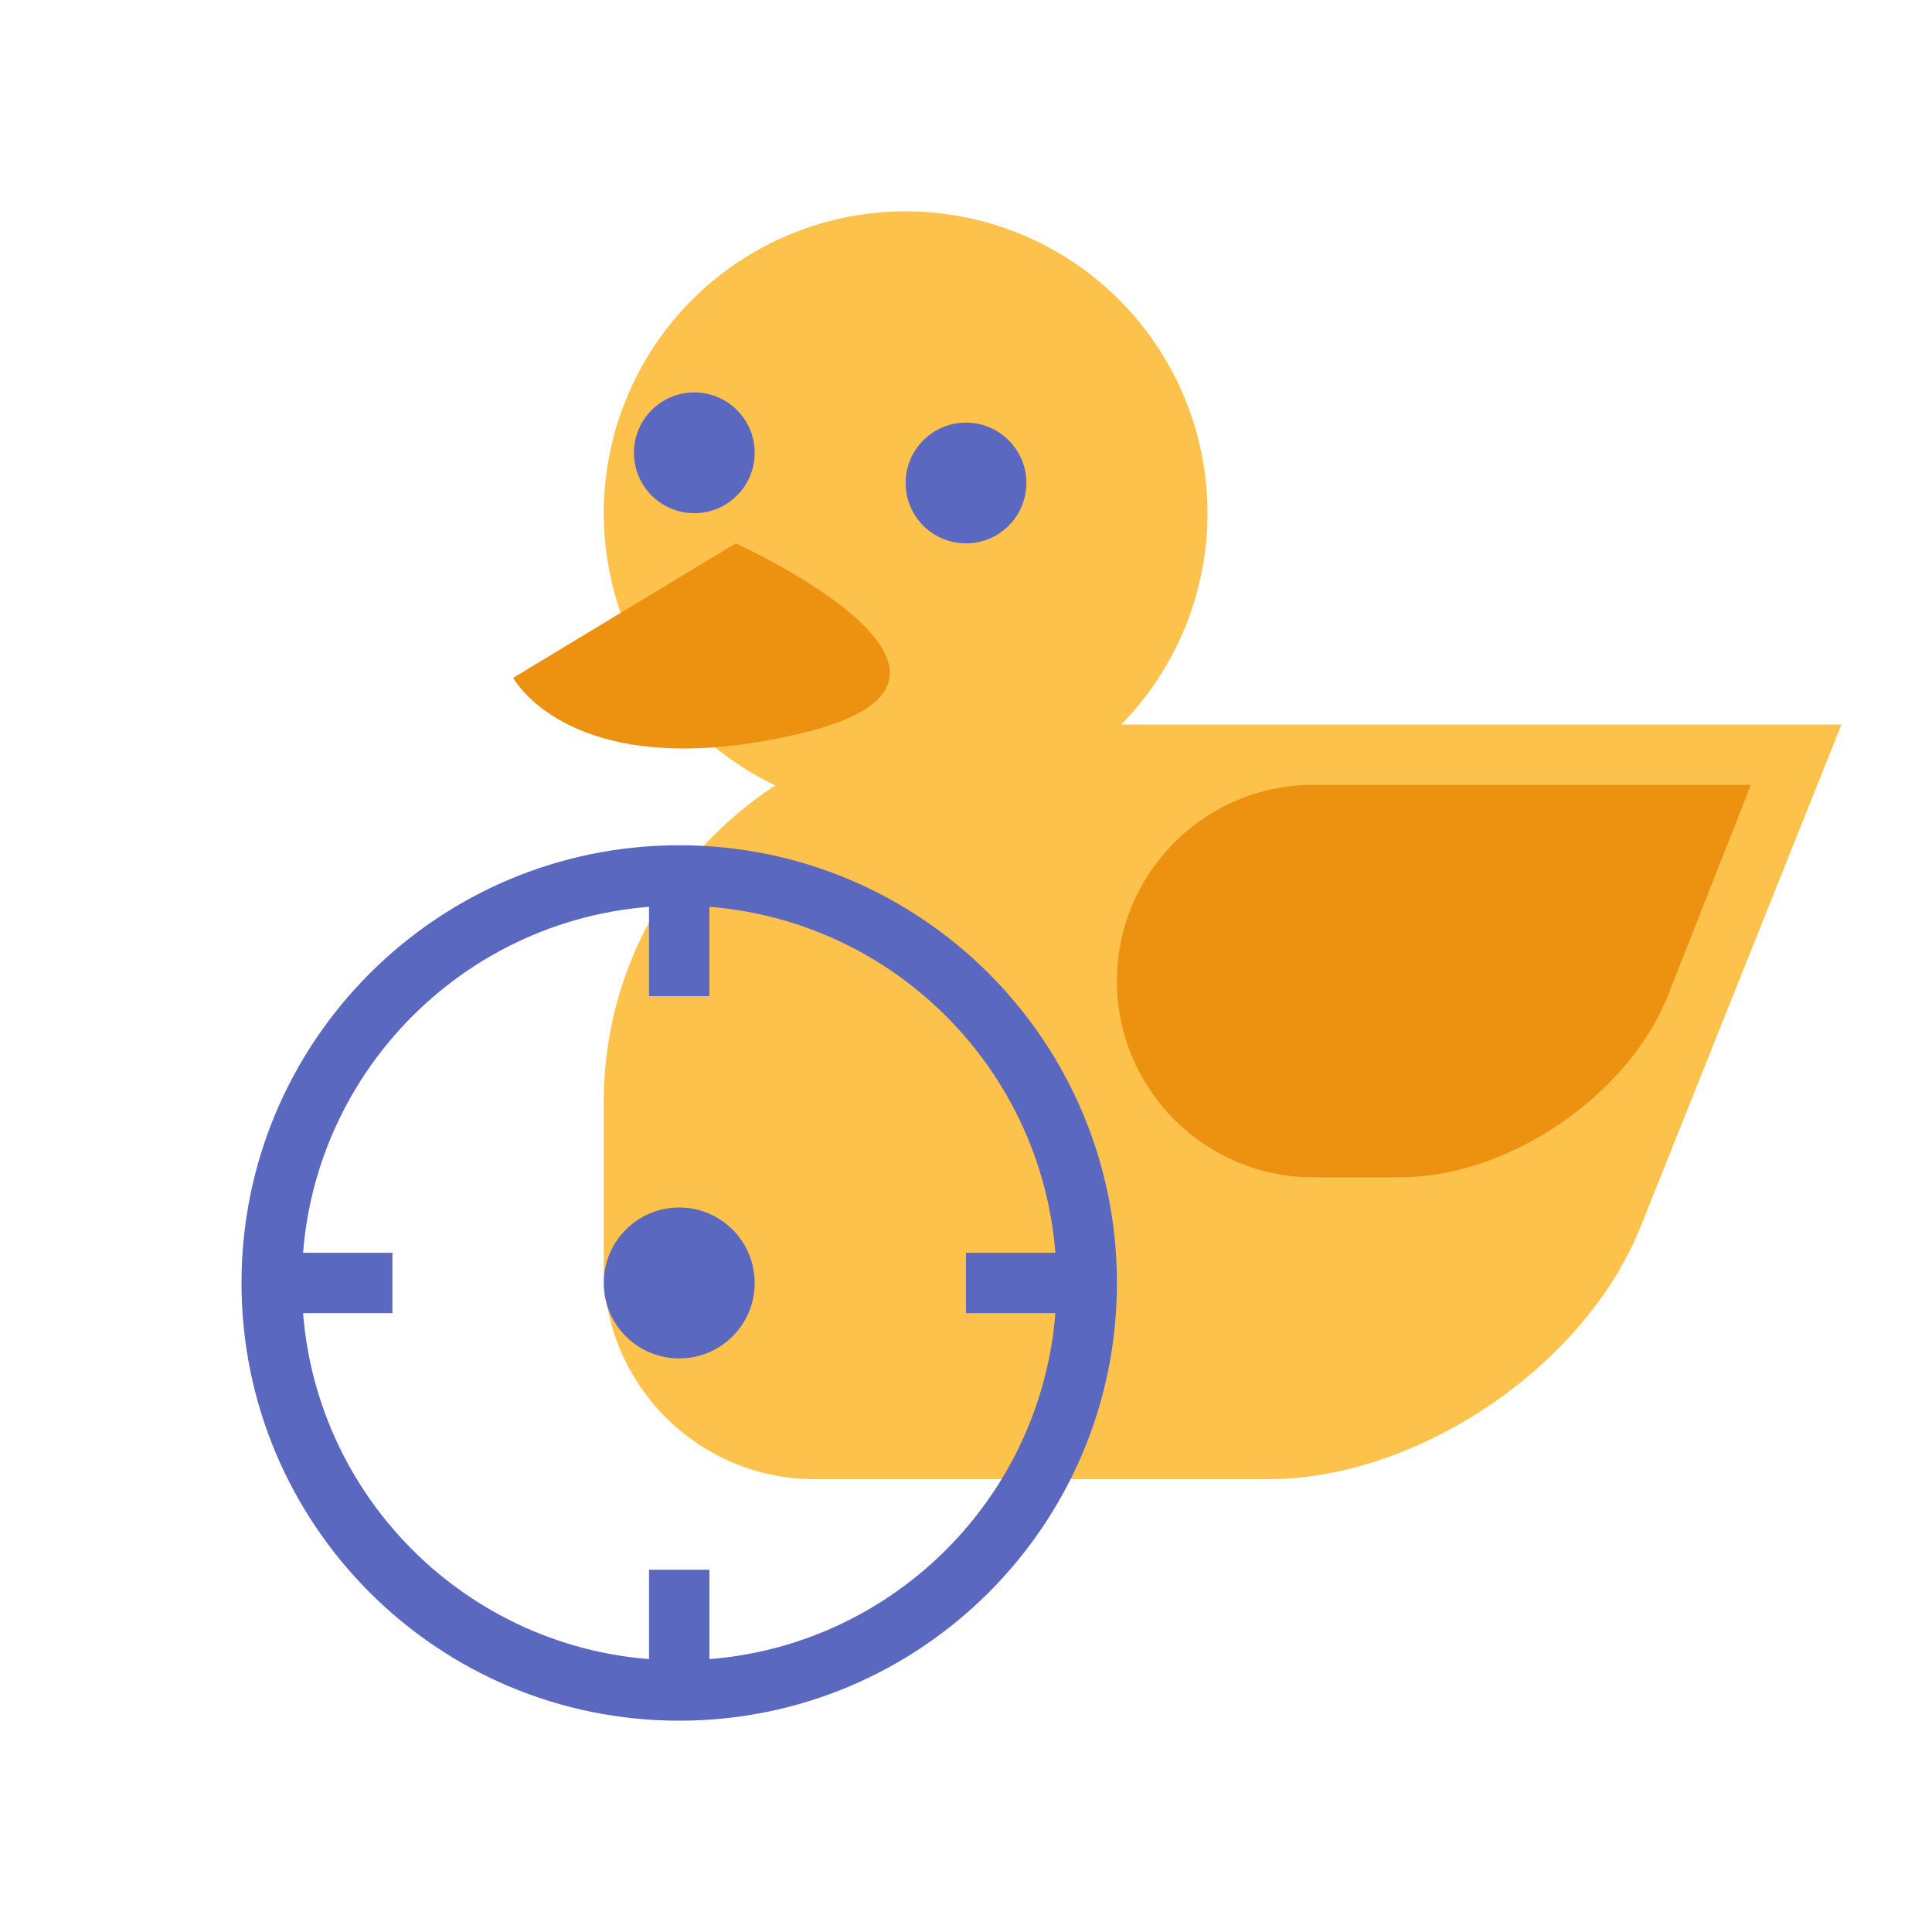 <svg height="64" viewBox="0 0 64 64" width="64" xmlns="http://www.w3.org/2000/svg"><g fill="none" fill-rule="evenodd"><path d="m20 36.5c0-6.904 5.593-12.5 12.496-12.5h28.504l-6.656 16.641c-1.847 4.617-7.365 8.359-12.352 8.359h-14.996c-3.864 0-6.996-3.141-6.996-6.997z" fill="#fcc24c"/><path d="m37 32.5c0-3.59 2.92-6.5 6.501-6.5h14.499l-2.741 6.957c-1.315 3.338-5.293 6.043-8.885 6.043h-2.87c-3.592 0-6.504-2.917-6.504-6.5z" fill="#ed9111"/><circle cx="30" cy="17" fill="#fcc24c" r="10"/><g fill="#5b68c0"><path d="m22.5 57c-8.008 0-14.5-6.492-14.5-14.5s6.492-14.5 14.5-14.5 14.5 6.492 14.5 14.5-6.492 14.5-14.5 14.5zm0-2c6.904 0 12.5-5.596 12.5-12.5s-5.596-12.5-12.5-12.5-12.5 5.596-12.5 12.5 5.596 12.5 12.5 12.5z" fill-rule="nonzero"/><circle cx="32" cy="16" r="2"/><circle cx="22.5" cy="42.5" r="2.5"/><circle cx="23" cy="15" r="2"/><path d="m21.5 29v4h2v-4zm14.5 12.5h-4v2h4zm-12.5 14.5v-4h-2v4zm-14.5-12.5h4v-2h-4z" fill-rule="nonzero"/></g><path d="m24.371 18-7.371 4.454s1.944 3.657 9.574 1.829c7.63-1.829-2.203-6.283-2.203-6.283z" fill="#ed9111"/></g></svg>